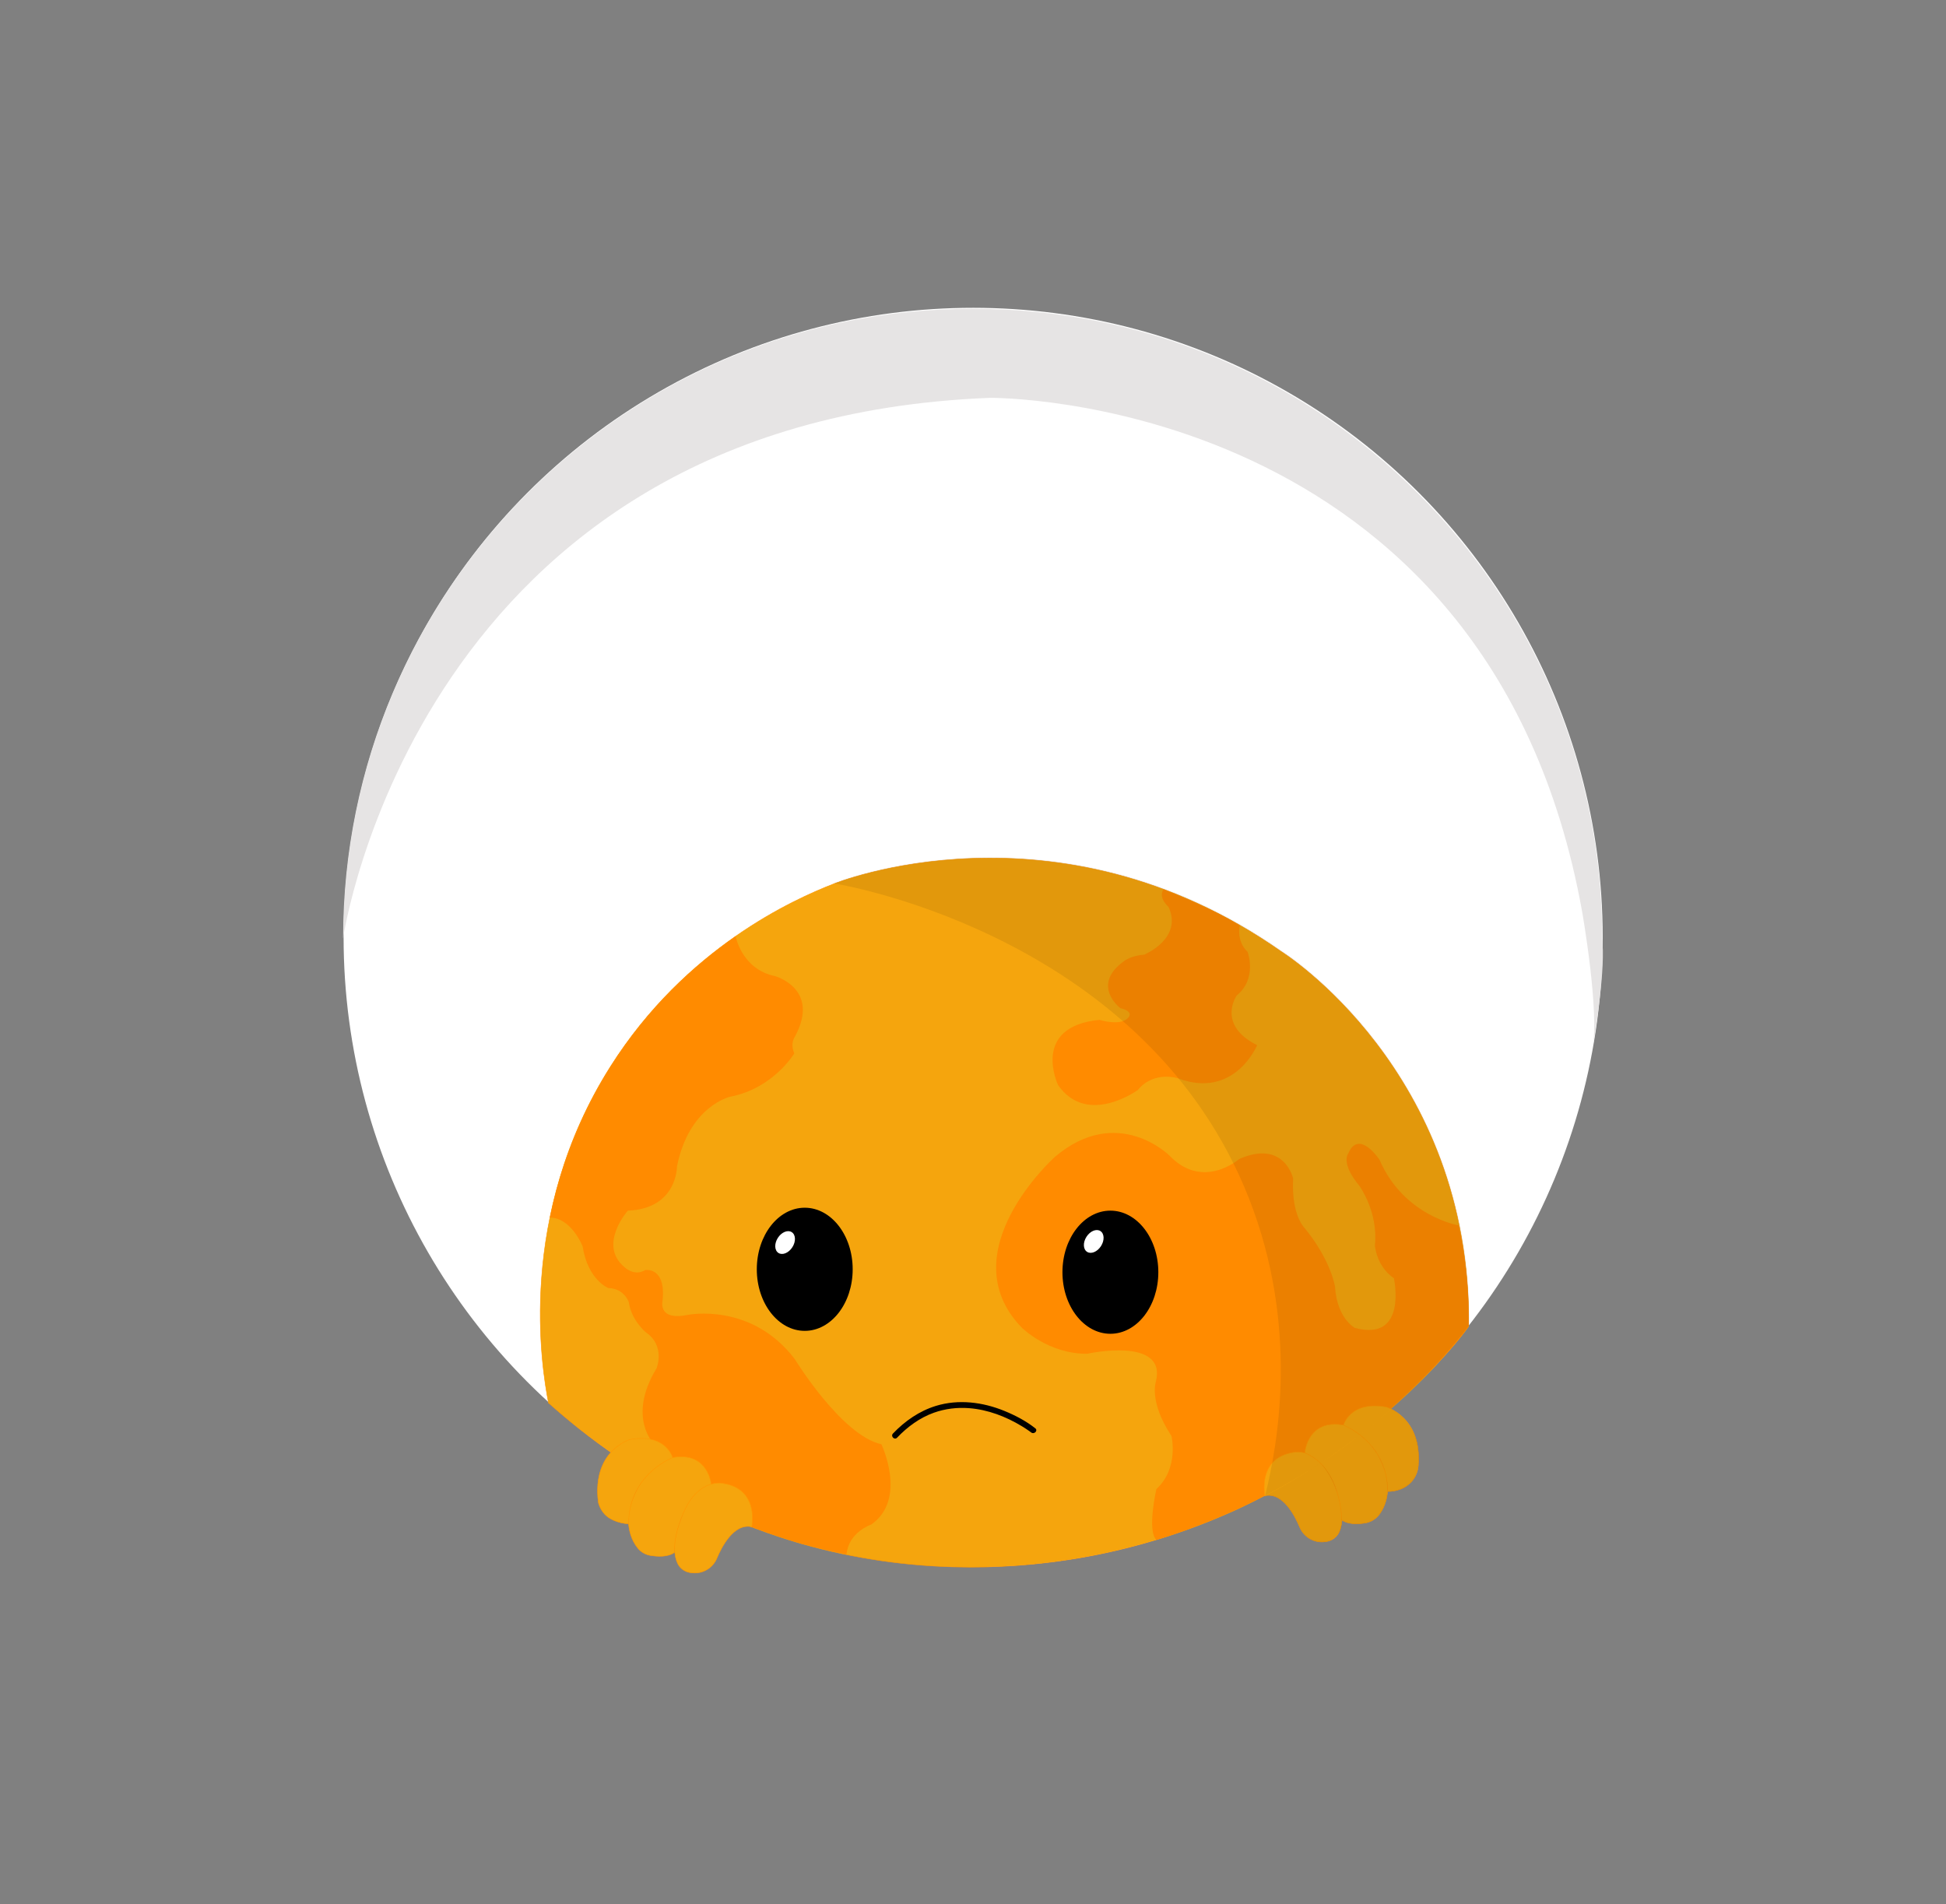 <?xml version="1.0" encoding="UTF-8"?>
<svg id="Calque_1" data-name="Calque 1" xmlns="http://www.w3.org/2000/svg" viewBox="0 0 3998.37 3912.49">
  <rect x="0" y="0" width="3998.37" height="3912.49" fill="#808080" stroke="none"/>
  <defs>
    <style>
      .cls-1 {
        fill: #ff8b00;
      }

      .cls-2 {
        fill: #f5a50d;
        stroke: #ff9700;
        stroke-miterlimit: 10;
      }

      .cls-3 {
        fill: #fff;
      }

      .cls-4 {
        opacity: .08;
      }

      .cls-5 {
        fill: #e6e4e4;
      }
    </style>
  </defs>
  <circle class="cls-3" cx="1999.47" cy="1925.92" r="1293.5"/>
  <path class="cls-2" d="M1126.97,2882.42c-13.8-71.25-66.39-384.99,127.59-691.33,154.88-244.61,377.73-343.59,457.41-374.67,0,0,456-187,921,139,0,0,390.2,243.61,384.6,769.8,0,0-160.78,228.69-475.19,375.44-136.63,62.41-258.33,90.29-345.41,103.75-126.78,19.6-326.01,31.18-549.37-32.53-28.55-8.14-98.9-29.34-185.39-69.13-145.46-66.93-256.28-149.75-335.24-220.34Z"/>
  <path class="cls-1" d="M1739.32,3193.58c-30.15-5.98-60.75-13.16-91.73-21.69-56.9-16.54-119.51-38.82-185.39-69.13-15.8-7.27-31.19-14.73-46.17-22.33,0,0-10.07-50.01-71.07-112.01,0,0-58-55,4-157,0,0,19-46-22-74,0,0-30-25-35-62,0,0-9-28-42-29,0,0-42-16-53-86,0,0-23.18-58.46-67.09-58.73,19.88-97.5,57.49-204.5,124.68-310.61,77.44-122.3,171.87-208.2,256.91-267.41,0,0,12.51,67.74,80.51,81.74,0,0,95,26,41,125,0,0-10,13-1,34,0,0-43,72-132,89,0,0-84,19-109,143,0,0,1,87-101,91,0,0-62,70-7,116,0,0,20,20,43,6,0,0,44-7,35,66,0,0-8,39,53,26,0,0,130-26,219,91,0,0,96,157,178,175,0,0,54,113-21,165,0,0-46.29,15.33-50.64,61.16"/>
  <path class="cls-1" d="M2390.47,1827.21s98.65,37.86,156.82,74.28c0,0-7.83,31.42,16.17,54.42,0,0,20.5,54.5-22.5,89.5,0,0-42,60,42,102,0,0-46,112-163,68,0,0-49-16-82,24,0,0-104,76-164-10,0,0-57-120,85-134,0,0,47,15,61-7,0,0,8-11-18-17,0,0-62-47,8-97,0,0,14-11,41-13,0,0,80-33,50-98,0,0-21.98-18.41-10.49-36.21Z"/>
  <path class="cls-1" d="M3017.56,2725.22s4.03-98.71-20.53-207.51c0,0-112.56-18.8-162.56-134.8,0,0-42.5-64.5-64.5-12.5,0,0-16,19,23,66,0,0,39,53,32,122,0,0,2,42,39,68,0,0,29,131-80,102,0,0-37-19-41-85,0,0-8-54-63-121,0,0-27-26-23-101,0,0-18-81-111-40,0,0-74,65-143-7,0,0-107-107-236,3,0,0-217,195-68,350,0,0,55,55,135,54,0,0,164-36,141,57,0,0-15,41,32,112,0,0,16,66-31,109,0,0-19.76,86.08.12,104.54,0,0,148.95-42.73,281.41-124.14,0,0,113.83-65.93,201.65-147.17,0,0,112.01-99.63,158.42-167.43Z"/>
  <ellipse cx="1653.47" cy="2607.92" rx="98.5" ry="126.5"/>
  <ellipse cx="2281.47" cy="2613.92" rx="98.5" ry="126.5"/>
  <ellipse class="cls-3" cx="1613.12" cy="2553.16" rx="25.37" ry="17.73" transform="translate(-1406.9 2536.39) rotate(-57.4)"/>
  <ellipse class="cls-3" cx="2247.29" cy="2550.91" rx="25.37" ry="17.73" transform="translate(-1112.54 3069.58) rotate(-57.4)"/>
  <path d="M2127.21,2934.67c-18.95-15.07-41.16-26.6-63.47-35.74-44.34-18.16-94.29-24.59-140.69-10.37-34.13,10.46-63.84,31.17-88.33,56.84-5.33,5.59,3.14,14.09,8.49,8.49,21.17-22.19,46.34-40.8,75.39-51.22,23.31-8.35,48.03-11.3,72.68-9.41,38.27,2.94,75.43,17.15,108.08,36.93,5.12,3.1,10.15,6.35,15.04,9.81,1.35.95,2.67,1.93,4,2.91,1.83,1.34-.5-.41.33.24,5.98,4.76,14.53-3.68,8.49-8.49h0Z"/>
  <path class="cls-2" d="M1461.57,3051.77s-5.13-70.26-79.51-56.97c0,0-57.12,3.99-89,104.94,0,0-10.61,46.69,17.48,81.27,6.39,7.86,15.46,13.09,25.44,14.79,14.14,2.41,36.01,3.89,49.72-6.04,0,0-.04-106.26,75.87-137.99Z"/>
  <path class="cls-2" d="M1382.05,2994.79s-13.28-50.48-87.67-37.19c0,0-77.75,22.4-65.24,127.59.14,1.16.36,2.31.66,3.44,0,0,2.81,11.99,13.01,22.91,8.72,9.35,26.42,18.01,49.02,19.48-.26-14.03,1.31-34.87,10.78-57.55,21.37-51.19,66.8-73.09,79.44-78.68Z"/>
  <path class="cls-2" d="M2598.98,3073.26s-16.53-78.82,60.52-89.45c0,0,57.12-11.96,86.34,78.37,0,0,21.01,49.65,6.35,84.2-4.9,11.54-15.7,19.54-28.13,21.2-2.7.36-5.63.58-8.71.56-19.7-.15-37.36-12.31-44.91-30.51-9.03-21.75-34.33-72.41-71.47-64.38Z"/>
  <path class="cls-2" d="M2680.94,2984.99s5.13-70.26,79.51-56.97c0,0,57.12,3.99,89,104.94,0,0,9.93,43.69-14.85,77.85-7.39,10.19-18.65,16.86-31.1,18.69-14.09,2.07-33.93,2.72-46.69-6.52,0,0,.04-106.26-75.87-137.99Z"/>
  <path class="cls-2" d="M2760.46,2928.02s13.28-50.48,87.67-37.19c0,0,73.94,21.31,66.01,119.91-.96,11.99-5.39,23.53-13.22,32.66-.39.46-.8.92-1.22,1.37-18.25,19.95-44.18,19.76-48.74,19.65.19-14.09-1.49-34.99-11.07-57.72-21.49-51.03-66.63-72.98-79.44-78.68Z"/>
  <path class="cls-5" d="M3291.97,1927.92c0-714.38-579.12-1293.5-1293.5-1293.5S704.97,1213.54,704.97,1927.92c0,0,153-1064.5,1329-1110.5,0,0,1026-10,1217,1057,0,0,36.4,206.45,20.7,282.23,0,0,23.07-129.42,21.68-203.82l-1.38-24.9Z"/>
  <path class="cls-4" d="M2599.47,3072.92c72.23-37.53,161.11-92.43,252-172,70.29-61.54,125.13-123.23,167.02-177.2,1.69-82.85-6.91-213.67-64.48-359.96-109.55-278.38-320.12-409.84-320.12-409.84-465-326-921-139-921-139,38.44,6.34,645.35,116.56,853.58,648,102.65,261.98,59.79,502.24,33,610Z"/>
  <path class="cls-4" d="M2599.09,3073.7c17.91-9.38,36.41-19.61,55.38-30.78,20.93-12.33,40.59-24.73,59-37,3.33,3.58,6.7,7.57,10,12,11.83,15.89,18.54,31.83,22.49,44.71,7.3,20.38,9.68,37.63,10.51,49.29,1.12,15.79,1.64,25-4,35-.99,1.75-10.33,17.72-28.29,21.11-.63.12-4.41.59-8.71.56-19.7-.15-37.36-12.31-44.91-30.51-9.03-21.75-34.33-72.41-71.47-64.38Z"/>
  <path class="cls-4" d="M2713.47,3005.92c12.06-7.77,24.42-16.09,37-25,15.62-11.06,30.28-22.12,44-33,8.98,6.89,21.12,17.86,32,34,13.95,20.7,19.55,40.61,22,53,1.96,8.65,4.52,24.5,1,42-1.98,9.83-5.33,17.5-6,19-1.39,3.12-4.29,9.66-8.75,15.33-10.72,13.64-26.63,18.03-31.1,18.69-14.09,2.07-33.93,2.72-46.69-6.52-.1-14.11-1.84-34.28-9.47-57.1-9.48-28.34-23.93-48.5-33.99-60.41Z"/>
  <path class="cls-4" d="M2794.47,2947.92c9.87-7.66,19.88-15.66,30-24,11.82-9.74,23.15-19.42,34-29,7.75,4.16,19.61,11.73,30.65,24.64,2.83,3.31,13.44,16.13,20.35,36.36,1.02,2.98,9.07,27.38,4.79,55.26-3.09,20.1-10.69,29.71-13.22,32.66-.39.46-.8.92-1.22,1.37-18.25,19.95-44.18,19.76-48.74,19.65.18-12.85-1.21-34.06-11.07-57.72-13.27-31.88-34.66-50.81-45.54-59.22Z"/>
  <path class="cls-2" d="M1544.53,3137.03s16.53-78.82-60.52-89.45c0,0-57.12-11.96-86.34,78.37,0,0-21.9,51.77-5.37,86.36,4.78,10.01,14.26,16.94,25.21,18.74,3.21.53,6.81.88,10.66.85,19.7-.15,37.36-12.31,44.91-30.51,9.03-21.75,34.33-72.41,71.47-64.38Z"/>
</svg>